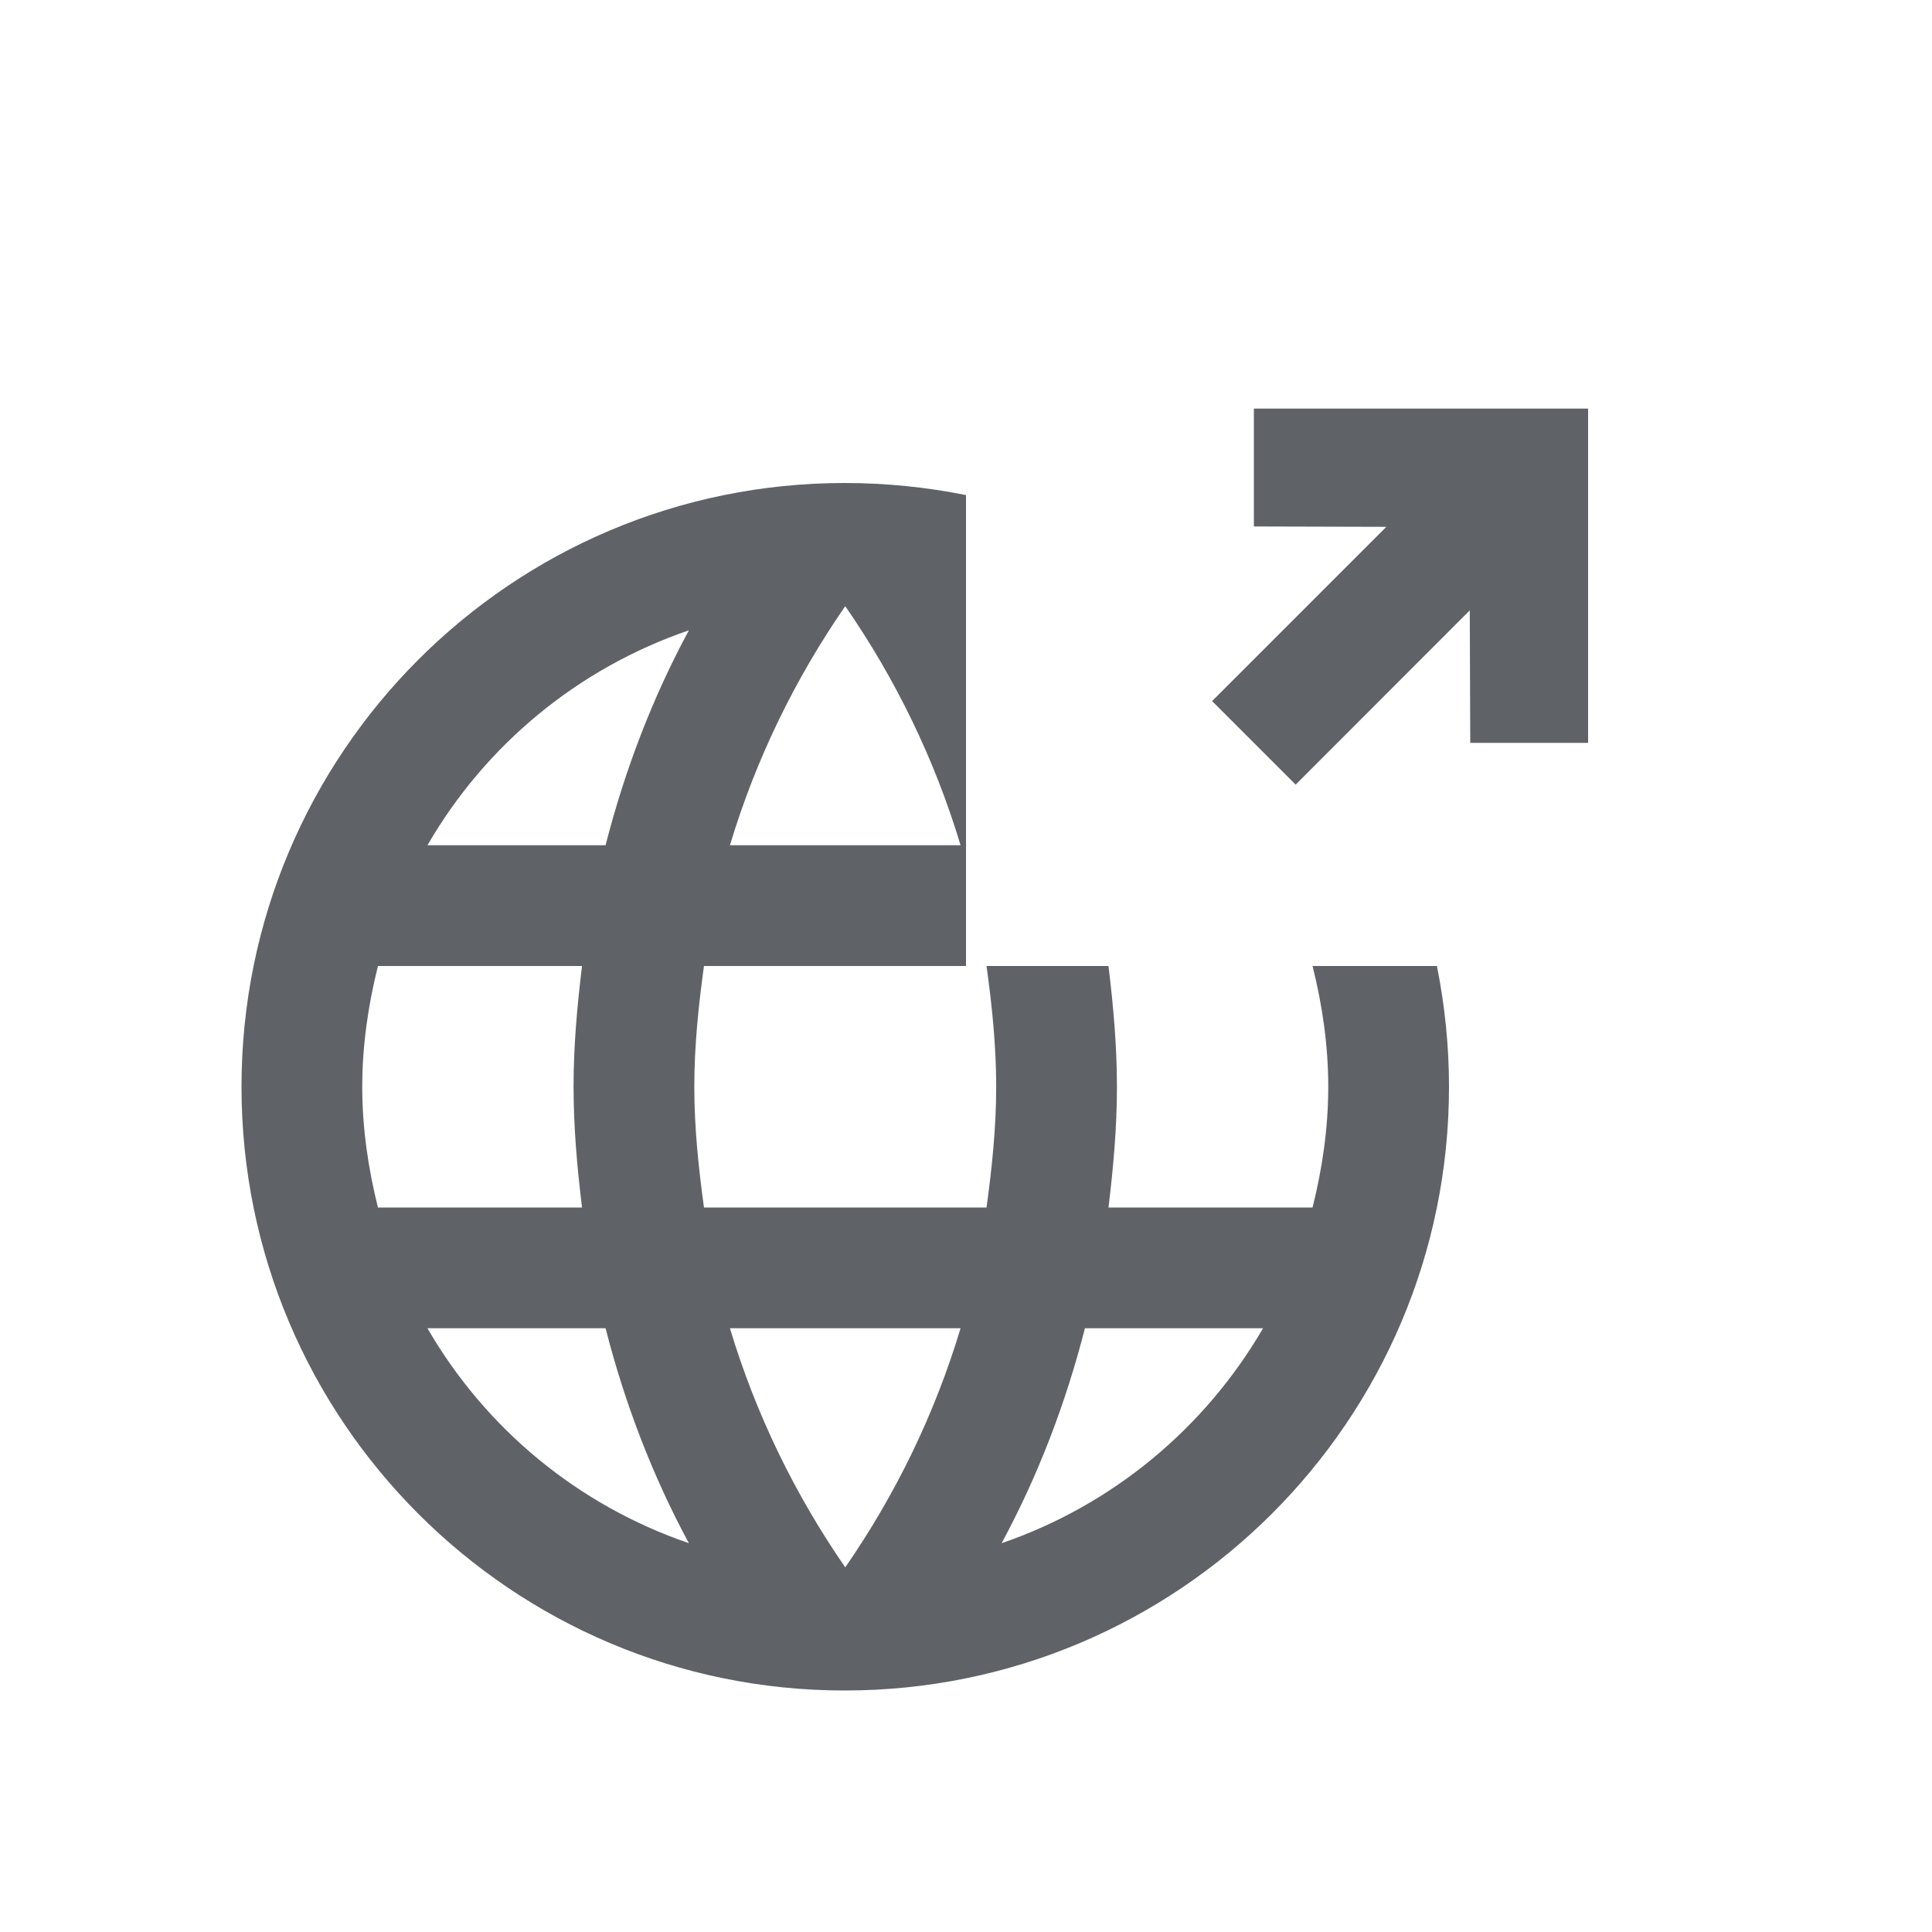 <svg width="16" height="16" viewBox="0 0 16 16" fill="none" xmlns="http://www.w3.org/2000/svg">
<path d="M10.87 8C10.95 8.32 11 8.655 11 9C11 9.345 10.95 9.68 10.87 10H9.18C9.22 9.67 9.25 9.34 9.25 9C9.25 8.66 9.22 8.33 9.18 8H8.17C8.215 8.325 8.25 8.66 8.25 9C8.25 9.34 8.215 9.67 8.17 10H5.83C5.785 9.67 5.75 9.34 5.75 9C5.75 8.66 5.785 8.325 5.83 8H8V4.1C7.675 4.035 7.34 4 6.995 4C4.235 4 2 6.24 2 9C2 11.76 4.235 14 6.995 14C9.76 14 12 11.76 12 9C12 8.66 11.965 8.325 11.9 8H10.87ZM7 5.02C7.415 5.62 7.74 6.285 7.955 7H6.045C6.26 6.285 6.585 5.62 7 5.02ZM3.13 10C3.05 9.68 3 9.345 3 9C3 8.655 3.05 8.32 3.13 8H4.82C4.78 8.33 4.75 8.66 4.75 9C4.75 9.34 4.78 9.67 4.82 10H3.13ZM3.54 11H5.015C5.175 11.625 5.405 12.225 5.705 12.78C4.785 12.465 4.02 11.83 3.54 11ZM5.015 7H3.54C4.02 6.17 4.785 5.535 5.705 5.22C5.405 5.775 5.175 6.375 5.015 7ZM7 12.98C6.585 12.38 6.26 11.715 6.045 11H7.955C7.74 11.715 7.415 12.38 7 12.98ZM8.295 12.78C8.595 12.225 8.825 11.625 8.985 11H10.46C9.98 11.825 9.215 12.465 8.295 12.78Z" fill="#5F6368"/>
<path d="M10.384 3.384L13.152 3.384L13.152 6.152L12.176 6.152L12.172 5.055L10.73 6.498L10.038 5.806L11.481 4.363L10.384 4.36L10.384 3.384Z" fill="#5F6368"/>
</svg>
